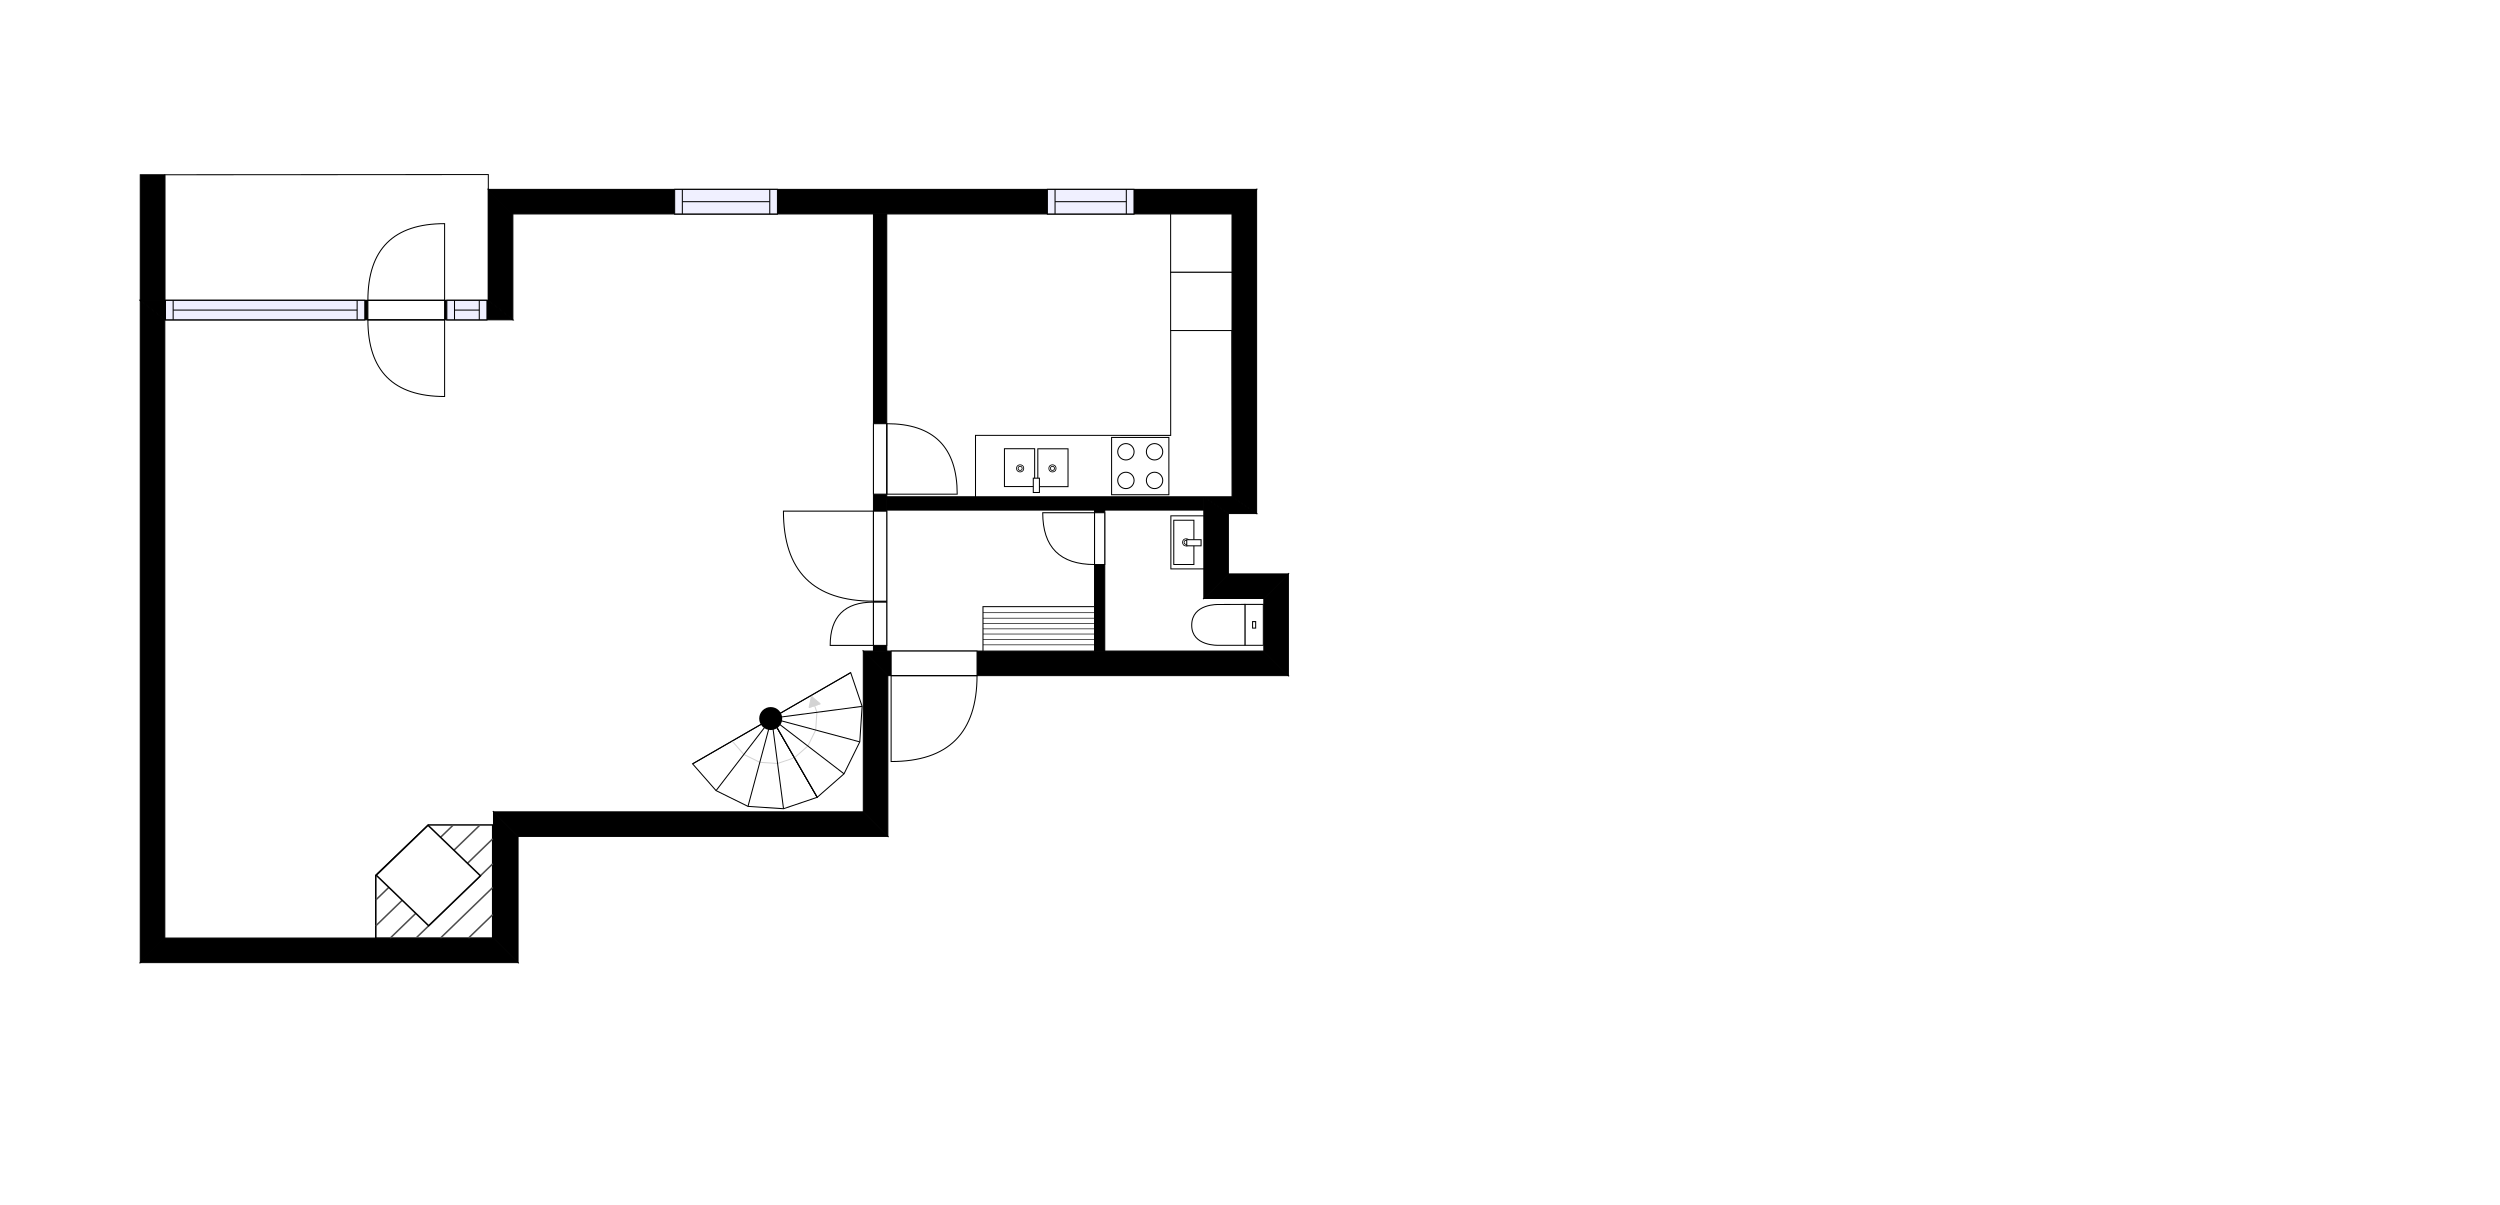 <?xml version="1.0" encoding="utf-8"?>
<svg height="1177.69" id="temp" version="1.1" viewBox="0 0 2443.86 1177.69" width="2443.86" xmlns="http://www.w3.org/2000/svg" xmlns:xlink="http://www.w3.org/1999/xlink"><defs/><g class="Model v1-1" id="Model"><g class="Floor"><g class="Floorplan Basement-1" id="Basement-1"><g class="Space LivingRoom" fill="#ffffff" id="3b87f483-d288-49ac-a40c-43d6a19f1397" stroke="#ffffff" style="fill-opacity: 1; stroke-opacity: 1; stroke-width: 1;"><polygon points="853.84,636.44 843.91,636.44 843.91,793.63 482.42,793.63 482.42,917.00 161.11,917.00 161.11,312.62 501.35,312.62 501.35,209.15 853.84,209.15 "/><g class="Dimension" transform="matrix(1,0,0,1,161.11,209.151)"><g class="Visual" style="display: none;" transform="matrix(1,0,0,1,0,0)"><g class="DimensionMark" fill="#000000" id="mark1" stroke="none" style="fill-opacity: 1; pointer-events: visible;" transform="matrix(1,0,0,1,321.306,0)"><polygon points="-5,5,0,0,5,5"/></g><g class="DimensionMark" fill="#000000" id="mark2" stroke="none" style="fill-opacity: 1; pointer-events: visible;" transform="matrix(1,0,0,1,692.728,353.924)"><polygon points="-5,-5,0,0,-5,5"/></g><g class="DimensionMark" fill="#000000" id="mark3" stroke="none" style="fill-opacity: 1; pointer-events: visible;" transform="matrix(1,0,0,1,321.306,707.847)"><polygon points="-5,-5,0,0,5,-5"/></g><g class="DimensionMark" fill="#000000" id="mark4" stroke="none" style="fill-opacity: 1; pointer-events: visible;" transform="matrix(1,0,0,1,0,353.924)"><polygon points="5,5,0,0,5,-5"/></g></g><g class="SpaceDimensionsLabel" transform="matrix(1,0,0,1,323.786,341.868)"><g class="TextLabel NameLabel" id="NameLabel" style="display: block;"/><g class="TextLabel DimensionMeasureLabel" id="DimensionMeasureLabel" style="display: none;" transform="matrix(1,0,0,1,-114.602,79.984)"/></g></g></g><g class="Space Kitchen" fill="#ffffff" id="3917c437-e9aa-4097-a9a3-2e8773e45bf3" stroke="#ffffff" style="fill-opacity: 1; stroke-opacity: 1; stroke-width: 1;"><polygon points="1204.39,485.62 866.84,485.62 866.84,209.15 1204.39,209.15 "/><g class="Dimension" transform="matrix(1,0,0,1,866.838,209.151)"><g class="Visual" style="display: none;" transform="matrix(1,0,0,1,0,0)"><g class="DimensionMark" fill="#000000" id="mark1" stroke="none" style="fill-opacity: 1; pointer-events: visible;" transform="matrix(1,0,0,1,168.775,0)"><polygon points="-5,5,0,0,5,5"/></g><g class="DimensionMark" fill="#000000" id="mark2" stroke="none" style="fill-opacity: 1; pointer-events: visible;" transform="matrix(1,0,0,1,337.55,138.236)"><polygon points="-5,-5,0,0,-5,5"/></g><g class="DimensionMark" fill="#000000" id="mark3" stroke="none" style="fill-opacity: 1; pointer-events: visible;" transform="matrix(1,0,0,1,168.775,276.472)"><polygon points="-5,-5,0,0,5,-5"/></g><g class="DimensionMark" fill="#000000" id="mark4" stroke="none" style="fill-opacity: 1; pointer-events: visible;" transform="matrix(1,0,0,1,0,138.236)"><polygon points="5,5,0,0,5,-5"/></g></g><g class="SpaceDimensionsLabel" transform="matrix(1,0,0,1,127.159,118.861)"><g class="TextLabel NameLabel" id="NameLabel" style="display: block;"/><g class="TextLabel DimensionMeasureLabel" id="DimensionMeasureLabel" style="display: none;" transform="matrix(1,0,0,1,-128.281,79.984)"/></g></g></g><g class="Space Outdoor" fill="#ffffff" id="fe72d272-fef5-4f74-9d2e-083b67001a49" stroke="#000000" style="fill-opacity: 1; stroke-opacity: 1; stroke-width: 1;"><polygon points="477.35,293.62 477.35,170.64 161.09,170.84 161.09,293.62 477.35,293.62 "/><g class="Dimension" transform="matrix(1,0,0,1,161.095,170.738)"><g class="Visual" style="display: none;" transform="matrix(1,0,0,1,0,0)"><g class="DimensionMark" fill="#000000" id="mark1" stroke="none" style="fill-opacity: 1; pointer-events: visible;" transform="matrix(1,0,0,1,158.127,0)"><polygon points="-5,5,0,0,5,5"/></g><g class="DimensionMark" fill="#000000" id="mark2" stroke="none" style="fill-opacity: 1; pointer-events: visible;" transform="matrix(1,0,0,1,316.253,61.391)"><polygon points="-5,-5,0,0,-5,5"/></g><g class="DimensionMark" fill="#000000" id="mark3" stroke="none" style="fill-opacity: 1; pointer-events: visible;" transform="matrix(1,0,0,1,158.127,122.88)"><polygon points="-5,-5,0,0,5,-5"/></g><g class="DimensionMark" fill="#000000" id="mark4" stroke="none" style="fill-opacity: 1; pointer-events: visible;" transform="matrix(1,0,0,1,0,61.391)"><polygon points="5,5,0,0,5,-5"/></g></g><g class="SpaceDimensionsLabel" transform="matrix(1,0,0,1,60.478,64.861)"><g class="TextLabel NameLabel" id="NameLabel" style="display: block;"/><g class="TextLabel DimensionMeasureLabel" id="DimensionMeasureLabel" style="display: none;" transform="matrix(1,0,0,1,-56.883,79.984)"/></g></g></g><g class="Space Entry Lobby" fill="#ffffff" id="c3584301-ec77-478d-a43c-befa3bb0ca71" stroke="#ffffff" style="fill-opacity: 1; stroke-opacity: 1; stroke-width: 1;"><polygon points="1069.95,636.44 866.84,636.44 866.84,498.62 1069.95,498.62 "/><g class="Dimension" transform="matrix(1,0,0,1,866.838,498.623)"><g class="Visual" style="display: none;" transform="matrix(1,0,0,1,0,0)"><g class="DimensionMark" fill="#000000" id="mark1" stroke="none" style="fill-opacity: 1; pointer-events: visible;" transform="matrix(1,0,0,1,101.557,0)"><polygon points="-5,5,0,0,5,5"/></g><g class="DimensionMark" fill="#000000" id="mark2" stroke="none" style="fill-opacity: 1; pointer-events: visible;" transform="matrix(1,0,0,1,203.114,68.909)"><polygon points="-5,-5,0,0,-5,5"/></g><g class="DimensionMark" fill="#000000" id="mark3" stroke="none" style="fill-opacity: 1; pointer-events: visible;" transform="matrix(1,0,0,1,101.557,137.818)"><polygon points="-5,-5,0,0,5,-5"/></g><g class="DimensionMark" fill="#000000" id="mark4" stroke="none" style="fill-opacity: 1; pointer-events: visible;" transform="matrix(1,0,0,1,0,68.909)"><polygon points="5,5,0,0,5,-5"/></g></g><g class="SpaceDimensionsLabel" transform="matrix(1,0,0,1,80.775,68.4)"><g class="TextLabel NameLabel" id="NameLabel" style="display: block;"/><g class="TextLabel DimensionMeasureLabel" id="DimensionMeasureLabel" style="display: none;" transform="matrix(1,0,0,1,-118.914,79.984)"/></g></g></g><g class="Space Bath" fill="#ffffff" id="dde5b47d-f3f4-4330-ba77-4461ad81d0d4" stroke="#ffffff" style="fill-opacity: 1; stroke-opacity: 1; stroke-width: 1;"><polygon points="1176.79,585.02 1235.45,585.02 1235.45,636.44 1079.95,636.44 1079.95,498.62 1176.79,498.62 "/><g class="Dimension" transform="matrix(1,0,0,1,1079.952,498.623)"><g class="Visual" style="display: none;" transform="matrix(1,0,0,1,0,0)"><g class="DimensionMark" fill="#000000" id="mark1" stroke="none" style="fill-opacity: 1; pointer-events: visible;" transform="matrix(1,0,0,1,77.749,0)"><polygon points="-5,5,0,0,5,5"/></g><g class="DimensionMark" fill="#000000" id="mark2" stroke="none" style="fill-opacity: 1; pointer-events: visible;" transform="matrix(1,0,0,1,155.497,86.395)"><polygon points="-5,-5,0,0,-5,5"/></g><g class="DimensionMark" fill="#000000" id="mark3" stroke="none" style="fill-opacity: 1; pointer-events: visible;" transform="matrix(1,0,0,1,77.749,137.818)"><polygon points="-5,-5,0,0,5,-5"/></g><g class="DimensionMark" fill="#000000" id="mark4" stroke="none" style="fill-opacity: 1; pointer-events: visible;" transform="matrix(1,0,0,1,0,86.395)"><polygon points="5,5,0,0,5,-5"/></g></g><g class="SpaceDimensionsLabel" transform="matrix(1,0,0,1,14.702,98.554)"><g class="TextLabel NameLabel" id="NameLabel" style="display: block;"/><g class="TextLabel DimensionMeasureLabel" id="DimensionMeasureLabel" style="display: none;" transform="matrix(1,0,0,1,-112.148,79.984)"/></g></g></g><g class="Wall External" fill="#000000" id="Wall" stroke="#000000" style="fill-opacity: 1; stroke-opacity: 1; stroke-width: 1;"><polygon points="161.11,312.62 161.11,917.00 137.11,941.00 137.11,293.62 "/></g><g class="Wall External" fill="#000000" id="Wall" stroke="#000000" style="fill-opacity: 1; stroke-opacity: 1; stroke-width: 1;"><polygon points="161.11,917.00 482.42,917.00 506.42,941.00 137.11,941.00 "/></g><g class="Wall External" fill="#000000" id="Wall" stroke="#000000" style="fill-opacity: 1; stroke-opacity: 1; stroke-width: 1;"><polygon points="482.42,917.00 482.42,793.63 506.42,817.63 506.42,941.00 "/></g><g class="Wall External" fill="#000000" id="Wall" stroke="#000000" style="fill-opacity: 1; stroke-opacity: 1; stroke-width: 1;"><polygon points="482.42,793.63 843.91,793.63 867.91,817.63 506.42,817.63 "/></g><g class="Wall External" fill="#000000" id="Wall" stroke="#000000" style="fill-opacity: 1; stroke-opacity: 1; stroke-width: 1;"><polygon points="843.91,793.63 843.91,636.44 867.91,660.44 867.91,817.63 "/></g><g class="Wall External" fill="#000000" id="Wall" stroke="#000000" style="fill-opacity: 1; stroke-opacity: 1; stroke-width: 1;"><polygon points="843.91,636.44 1235.45,636.44 1259.45,660.44 867.91,660.44 "/><g class="Door Swing Beside" fill="#ffffff" id="Door" stroke="#000000" style="fill-opacity: 1; stroke-width: 1; stroke-opacity: 1;"><polygon points="871.12,636.44 955.10,636.44 955.10,660.44 871.12,660.44 "/><g class="Panel Left Positive" fill="none" id="Panel" style=""><g class="PanelArea" fill="none" id="PanelArea" stroke="none" style=""><polygon points="871.12,636.44 955.10,636.44 955.10,660.44 871.12,660.44 "/></g><path d="M955.10,660.44 q0.00,83.99 -83.99,83.99 l0.00,-83.99Z"/></g></g></g><g class="Wall External" fill="#000000" id="Wall" stroke="#000000" style="fill-opacity: 1; stroke-opacity: 1; stroke-width: 1;"><polygon points="1235.45,636.44 1235.45,585.02 1259.45,561.02 1259.45,660.44 "/></g><g class="Wall External" fill="#000000" id="Wall" stroke="#000000" style="fill-opacity: 1; stroke-opacity: 1; stroke-width: 1;"><polygon points="1235.45,585.02 1176.79,585.02 1200.79,561.02 1259.45,561.02 "/></g><g class="Wall External" fill="#000000" id="Wall" stroke="#000000" style="fill-opacity: 1; stroke-opacity: 1; stroke-width: 1;"><polygon points="1176.79,585.02 1176.79,485.62 1200.79,502.05 1200.79,561.02 "/></g><g class="Wall External" fill="#000000" id="Wall" stroke="#000000" style="fill-opacity: 1; stroke-opacity: 1; stroke-width: 1;"><polygon points="1176.79,485.62 1204.39,485.62 1228.39,502.05 1200.79,502.05 "/></g><g class="Wall External" fill="#000000" id="Wall" stroke="#000000" style="fill-opacity: 1; stroke-opacity: 1; stroke-width: 1;"><polygon points="1228.39,502.05 1228.39,185.15 1204.39,209.15 1204.39,485.62 "/></g><g class="Wall External" fill="#000000" id="Wall" stroke="#000000" style="fill-opacity: 1; stroke-opacity: 1; stroke-width: 1;"><polygon points="1204.39,209.15 501.35,209.15 477.35,185.15 1228.39,185.15 "/><g class="Window Regular" fill="#f0f0ff" id="Window" stroke="#000000" style="fill-opacity: 1; stroke-width: 1; stroke-opacity: 1;"><polygon points="759.98,209.15 659.51,209.15 659.51,185.15 759.98,185.15 "/><g class="Glass" id="Glass"><polygon points="759.98,209.15 659.51,209.15 659.51,185.15 759.98,185.15 "/></g><g class="Panel" id="Panel"><line x1="752.482" x2="667.014" y1="197.151" y2="197.151"/><line x1="752.482" x2="752.482" y1="209.151" y2="185.151"/><line x1="667.014" x2="667.014" y1="209.151" y2="185.151"/></g></g><g class="Window Regular" fill="#f0f0ff" id="Window" stroke="#000000" style="fill-opacity: 1; stroke-width: 1; stroke-opacity: 1;"><polygon points="1108.52,209.15 1023.86,209.15 1023.86,185.15 1108.52,185.15 "/><g class="Glass" id="Glass"><polygon points="1108.52,209.15 1023.86,209.15 1023.86,185.15 1108.52,185.15 "/></g><g class="Panel" id="Panel"><line x1="1101.016" x2="1031.359" y1="197.151" y2="197.151"/><line x1="1101.016" x2="1101.016" y1="209.151" y2="185.151"/><line x1="1031.359" x2="1031.359" y1="209.151" y2="185.151"/></g></g></g><g class="Wall External" fill="#000000" id="Wall" stroke="#000000" style="fill-opacity: 1; stroke-opacity: 1; stroke-width: 1;"><polygon points="501.35,209.15 501.35,312.62 477.35,293.62 477.35,185.15 "/></g><g class="Wall External" fill="#000000" id="Wall" stroke="#000000" style="fill-opacity: 1; stroke-opacity: 1; stroke-width: 1;"><polygon points="501.35,312.62 161.11,312.62 137.11,293.62 477.35,293.62 "/><g class="Window Regular" fill="#f0f0ff" id="Window" stroke="#000000" style="fill-opacity: 1; stroke-width: 1; stroke-opacity: 1;"><polygon points="356.61,312.62 161.77,312.62 161.77,293.62 356.61,293.62 "/><g class="Glass" id="Glass"><polygon points="356.61,312.62 161.77,312.62 161.77,293.62 356.61,293.62 "/></g><g class="Panel" id="Panel"><line x1="349.112" x2="169.265" y1="303.118" y2="303.118"/><line x1="349.112" x2="349.112" y1="312.618" y2="293.618"/><line x1="169.265" x2="169.265" y1="312.618" y2="293.618"/></g></g><g class="Window Regular" fill="#f0f0ff" id="Window" stroke="#000000" style="fill-opacity: 1; stroke-width: 1; stroke-opacity: 1;"><polygon points="476.00,312.62 436.80,312.62 436.80,293.62 476.00,293.62 "/><g class="Glass" id="Glass"><polygon points="476.00,312.62 436.80,312.62 436.80,293.62 476.00,293.62 "/></g><g class="Panel" id="Panel"><line x1="468.503" x2="444.296" y1="303.118" y2="303.118"/><line x1="468.503" x2="468.503" y1="312.618" y2="293.618"/><line x1="444.296" x2="444.296" y1="312.618" y2="293.618"/></g></g><g class="Door Swing Opposite" fill="#ffffff" id="Door" stroke="#000000" style="fill-opacity: 1; stroke-width: 1; stroke-opacity: 1;"><polygon points="434.62,312.62 359.63,312.62 359.63,293.62 434.62,293.62 "/><g class="Panel Right Negative" fill="none" id="Panel" style=""><g class="PanelArea" fill="none" id="PanelArea" stroke="none" style=""><polygon points="434.62,312.62 359.63,312.62 359.63,293.62 434.62,293.62 "/></g><path d="M359.63,312.62 q0.00,74.99 74.99,74.99 l0.00,-74.99Z"/></g><g class="Panel Left Positive" fill="none" id="Panel" style=""><g class="PanelArea" fill="none" id="PanelArea" stroke="none" style=""><polygon points="434.62,312.62 359.63,312.62 359.63,293.62 434.62,293.62 "/></g><path d="M359.63,293.62 q0.00,-74.99 74.99,-74.99 l0.00,74.99Z"/></g></g></g><g class="Wall" fill="#000000" id="Wall" stroke="#000000" style="fill-opacity: 1; stroke-opacity: 1; stroke-width: 1;"><polygon points="137.11,293.62 137.11,170.84 161.09,170.84 161.09,293.62 "/></g><g class="Wall" fill="#000000" id="Wall" stroke="#000000" style="fill-opacity: 1; stroke-opacity: 1; stroke-width: 1;"><polygon points="866.84,209.15 866.84,636.44 853.84,636.44 853.84,209.15 "/><g class="Door Swing Beside" fill="#ffffff" id="Door" stroke="#000000" style="fill-opacity: 1; stroke-width: 1; stroke-opacity: 1;"><polygon points="866.84,499.67 866.84,587.67 853.84,587.67 853.84,499.67 "/><g class="Panel Left Positive" fill="none" id="Panel" style=""><g class="PanelArea" fill="none" id="PanelArea" stroke="none" style=""><polygon points="866.84,499.67 866.84,587.67 853.84,587.67 853.84,499.67 "/></g><path d="M853.84,587.67 q-88.00,0.00 -88.00,-88.00 l88.00,0.00Z"/></g></g><g class="Door Swing Beside" fill="#ffffff" id="Door" stroke="#000000" style="fill-opacity: 1; stroke-width: 1; stroke-opacity: 1;"><polygon points="866.84,588.60 866.84,630.90 853.84,630.90 853.84,588.60 "/><g class="Panel Right Positive" fill="none" id="Panel" style=""><g class="PanelArea" fill="none" id="PanelArea" stroke="none" style=""><polygon points="866.84,588.60 866.84,630.90 853.84,630.90 853.84,588.60 "/></g><path d="M853.84,588.60 q-42.30,0.00 -42.30,42.30 l42.30,0.00Z"/></g></g><g class="Door Swing Beside" fill="#ffffff" id="Door" stroke="#000000" style="fill-opacity: 1; stroke-width: 1; stroke-opacity: 1;"><polygon points="866.84,414.18 866.84,483.05 853.84,483.05 853.84,414.18 "/><g class="Panel Left Negative" fill="none" id="Panel" style=""><g class="PanelArea" fill="none" id="PanelArea" stroke="none" style=""><polygon points="866.84,414.18 866.84,483.05 853.84,483.05 853.84,414.18 "/></g><path d="M866.84,414.18 q68.87,0.00 68.87,68.87 l-68.87,0.00Z"/></g></g></g><g class="Wall" fill="#000000" id="Wall" stroke="#000000" style="fill-opacity: 1; stroke-opacity: 1; stroke-width: 1;"><polygon points="1176.79,485.62 866.84,485.62 866.84,498.62 1176.79,498.62 "/></g><g class="Wall" fill="#000000" id="Wall" stroke="#000000" style="fill-opacity: 1; stroke-opacity: 1; stroke-width: 1;"><polygon points="1079.95,498.62 1079.95,636.44 1069.95,636.44 1069.95,498.62 "/><g class="Door Swing Beside" fill="#ffffff" id="Door" stroke="#000000" style="fill-opacity: 1; stroke-width: 1; stroke-opacity: 1;"><polygon points="1079.95,501.21 1079.95,551.85 1069.95,551.85 1069.95,501.21 "/><g class="Panel Left Positive" fill="none" id="Panel" style=""><g class="PanelArea" fill="none" id="PanelArea" stroke="none" style=""><polygon points="1079.95,501.21 1079.95,551.85 1069.95,551.85 1069.95,501.21 "/></g><path d="M1069.95,551.85 q-50.64,0.00 -50.64,-50.64 l50.64,0.00Z"/></g></g></g><g class="FixedFurniture FireplaceCorner" fill="#ffffff" stroke="#000000" style="fill-opacity: 1; stroke-opacity: 1;" transform="matrix(0,1.475,-1.524,0,482.416,805.659)">
<g class="BoundaryPolygon" fill="none" stroke="none">
<polygon points="0,0 75,0 75,75, 0,75"/>
</g>
<g class="OverlayPolygon">
<polygon points="33.933 75.5 75.5 75.5 75.5 0.5 0.5 0.5 0.5 41.735 33.933 75.5"/>
</g>
<g class="Lines" fill="none" stroke="#4c4c4c">
<line x1="41.978" x2="75.5" y1="0.5" y2="34.026"/>
<line x1="9.726" x2="75.5" y1="0.5" y2="66.237"/>
<line x1="0.5" x2="67.386" y1="8.611" y2="75.5"/>
<line x1="26.284" x2="75.183" y1="0.5" y2="49.404"/>
<line x1="0.5" x2="50.143" y1="25.759" y2="75.4"/>
<line x1="59.944" x2="75.5" y1="0.5" y2="16.058"/>
</g>
<g class="FireBox">
<polygon points="0.739 41.989 34.215 8.38 67.304 41.602 33.829 75.21 0.739 41.989"/>
</g>
<g class="Direction" fill-opacity="0.9" style="display: none;">
<polygon fill="#444444" points="35.459 70.197 35.459 59.581 32.45 59.581 32.45 70.197 28.647 70.197 33.95 75.5 39.253 70.197 35.459 70.197"/>
</g>
<g class="Name" fill-opacity="0.9" style="display: none;">

</g>
<desc>Width:75 Height:120 Depth:75 Elevation:0</desc>
</g><g class="FixedFurniture CoatRack" fill="#ffffff" stroke="#000000" style="fill-opacity: 1; stroke-opacity: 1;" transform="matrix(-1,0,0,-1,1069.952,636.441)">
<g class="BoundaryPolygon">
<polygon points="0.00,0.00 109.04,0.00 109.04,43.42 0.00,43.42 "/>
</g>
<g class="Bar" stroke-width="0.65">
<line x1="0" x2="109.045" y1="6.079" y2="6.079"/>
<line x1="0" x2="109.045" y1="11.435" y2="11.435"/>
<line x1="0" x2="109.045" y1="16.646" y2="16.646"/>
<line x1="0" x2="109.045" y1="21.712" y2="21.712"/>
<line x1="0" x2="109.045" y1="26.923" y2="26.923"/>
<line x1="0" x2="109.045" y1="32.134" y2="32.134"/>
<line x1="0" x2="109.045" y1="37.49" y2="37.49"/>
</g>
<g class="Direction" fill-opacity="0.9" style="display: none;">
<polygon fill="#444444" points="56.35,35.75 56.35,25.13 53.34,25.13 53.34,35.75 49.54,35.75 54.84,41.05 60.14,35.75 56.35,35.75 "/>
</g>
<g class="Name" fill-opacity="0.9" style="display: none;">

</g>
<desc>Width:90 Height:30 Depth:30 Elevation:160</desc>
</g><g class="FixedFurniture Toilet" fill="#ffffff" stroke="#000000" style="fill-opacity: 1; stroke-opacity: 1;" transform="matrix(0,1,-1,0,1235.449,590.326)">
<g class="BoundaryPolygon" fill="none" stroke="none">
<polygon points="0,0 41,0 41,71 0,71"/>
</g>
<g class="InnerPolygon">
<rect height="17.98" width="39.989" x="0.502" y="0.5"/>
<path d="M40.491,44.237S41.619,70.5,20.907,70.5C-.523,70.5.6,44.237.6,44.237L.5,18.48H40.491Z"/>
<rect height="3.03" width="6.357" x="17.318" y="7.975"/>
</g>
<desc>Width:41 Height:85 Depth:71 Elevation:0</desc>
</g><g class="FixedFurnitureSet" fill="#ffffff" id="FixedFurnitureSet" stroke="#000000" style="fill-opacity: 0.4; stroke-opacity: 0.4;" transform="matrix(0,1,-1,0,1176.786,504.243)"><g class="FixedFurniture BaseCabinet" fill="#ffffff" stroke="#000000" style="fill-opacity: 1; stroke-opacity: 1;" transform="matrix(1,0,0,1,0,0)">
<g class="BoundaryPolygon">
<polygon points="0.00,0.00 51.88,0.00 51.88,32.21 0.00,32.21 "/>
</g>
<g class="Direction" fill-opacity="0.9" style="display: none;">
<polygon fill="#444444" points="27.68,29.63 27.68,19.02 24.67,19.02 24.67,29.63 20.87,29.63 26.17,34.44 31.47,29.63 27.68,29.63 "/>
</g>
<g class="Name" fill-opacity="0.9" style="display: none;">

</g>
<desc>Width:60 Height:5 Depth:60 Elevation:105</desc>
</g><g class="FixedFurniture Sink" fill="#ffffff" stroke="#000000" style="fill-opacity: 1; stroke-opacity: 1;" transform="matrix(1,0,0,1,0,0)">
<g class="BoundaryPolygon" fill="none" stroke="none">
<polygon points="0.00,0.00 51.88,0.00 51.88,32.21 0.00,32.21 "/>
</g>
<g class="InnerPolygon">
<polygon points="4.32,9.70 47.56,9.70 47.56,29.37 4.32,29.37 "/>
</g>
<g class="OuterDrain" stroke-width="0.8">
<circle cx="25.941" cy="17.288" r="3.5"/>
</g>
<g class="InnerDrain" stroke-width="0.8">
<circle cx="25.941" cy="17.288" r="2"/>
</g>
<g class="Faucet">
<polygon points="23.35,2.68 29.35,2.68 29.35,16.68 23.35,16.68 "/>
</g>
<g class="Direction" fill-opacity="0.9" style="display: none;">
<polygon fill="#444444" points="27.68,29.63 27.68,19.02 24.67,19.02 24.67,29.63 20.87,29.63 26.17,34.44 31.47,29.63 27.68,29.63 "/>
</g>
<g class="Name" fill-opacity="0.9" style="display: none;">

</g>
<desc>Width:60 Height:90 Depth:60 Elevation:0</desc>
</g></g><g class="FixedFurnitureSet" fill="#ffffff" id="FixedFurnitureSet" stroke="#000000" style="fill-opacity: 0.4; stroke-opacity: 0.4;" transform="matrix(0,1,-1,0,1204.341,209.151)"><g class="FixedFurniture Closet" fill="#ffffff" stroke="#000000" style="fill-opacity: 1; stroke-opacity: 1;" transform="matrix(1,0,0,1,0,0)">
<g class="BoundaryPolygon">
<polygon points="0.00,0.00 57.04,0.00 57.04,60.00 0.00,60.00 "/>
</g>
<g class="Direction" fill-opacity="0.9" style="display: none;">
<polygon fill="#444444" points="29.95,54.70 29.95,44.08 26.94,44.08 26.94,54.70 23.14,54.70 28.44,60.00 33.75,54.70 29.95,54.70 "/>
</g>
<g class="Name" fill-opacity="0.9" style="display: none;">

</g>
<desc>Width:60 Height:200 Depth:60 Elevation:0</desc>
</g><g class="FixedFurniture Closet" fill="#ffffff" stroke="#000000" style="fill-opacity: 1; stroke-opacity: 1;" transform="matrix(1,0,0,1,57.035,0)">
<g class="BoundaryPolygon">
<polygon points="0.00,0.00 57.04,0.00 57.04,60.00 0.00,60.00 "/>
</g>
<g class="Direction" fill-opacity="0.9" style="display: none;">
<polygon fill="#444444" points="29.95,54.70 29.95,44.08 26.94,44.08 26.94,54.70 23.14,54.70 28.44,60.00 33.75,54.70 29.95,54.70 "/>
</g>
<g class="Name" fill-opacity="0.9" style="display: none;">

</g>
<desc>Width:60 Height:200 Depth:60 Elevation:0</desc>
</g></g><g class="FixedFurniture BaseCabinet" fill="#ffffff" stroke="#000000" style="fill-opacity: 1; stroke-opacity: 1;" transform="matrix(1,0,0,1,1144.388,425.623)"><desc>Width:60 Height:90 Depth:60 Elevation:0</desc><g class="BoundaryPolygon"><polygon points="0.00,0.00 0.00,-102.48 59.73,-102.48 60.00,60.00 -190.79,60.00 -190.79,-0.04 "/></g></g><g class="FixedFurniture DoubleSink" fill="#ffffff" stroke="#000000" style="fill-opacity: 1; stroke-opacity: 1;" transform="matrix(-1,0,0,-1,1049.215,485.623)">
<g class="BoundaryPolygon" fill="none" stroke="none">
<polygon points="0.00,0.00 72.50,0.00 72.50,51.25 0.00,51.25 "/>
</g>
<g class="InnerPolygonLeft">
<polygon points="5.18,9.90 34.70,9.90 34.70,46.90 5.18,46.90 "/>
</g>
<g class="InnerPolygonRight">
<polygon points="37.80,10.00 67.32,10.00 67.32,46.98 37.80,46.98 "/>
</g>
<g class="OuterDrain" stroke-width="0.8">
<circle cx="20.403" cy="27.762" r="3.5"/>
<circle cx="51.992" cy="27.762" r="3.5"/>
</g>
<g class="InnerDrain" stroke-width="0.8">
<circle cx="20.403" cy="27.762" r="2"/>
<circle cx="51.992" cy="27.762" r="2"/>
</g>
<g class="Faucet">
<polygon points="33.14,4.19 39.14,4.19 39.14,18.19 33.14,18.19 "/>
</g>
<g class="Direction" fill-opacity="0.9" style="display: none;">
<polygon fill="#444444" points="37.81,46.72 37.81,36.11 34.80,36.11 34.80,46.72 31.00,46.72 36.30,52.03 41.61,46.72 37.81,46.72 "/>
</g>
<g class="Name" fill-opacity="0.9" style="display: none;">

</g>
<desc>Width:70 Height:90 Depth:60 Elevation:0</desc>
</g><g class="FixedFurniture ElectricalAppliance IntegratedStove" fill="#ffffff" stroke="#000000" style="fill-opacity: 1; stroke-opacity: 1;" transform="matrix(-1,0,0,-1,1144.627,485.623)">
<g class="BoundaryPolygon" fill="none" stroke="none">
<polygon points="0 0 60 0 60 60 0 60"/>
</g>
<g class="InnerPolygon">
<polygon points="2,2 58,2 58,58 2,58"/>
</g>
<g class="OuterCircle">
<circle cx="16" cy="16" r="8"/>
<circle cx="44" cy="16" r="8"/>
<circle cx="16" cy="44" r="8"/>
<circle cx="44" cy="44" r="8"/>
</g>
<g class="Direction" fill-opacity="0.9" style="display: none;">
<polygon fill="#444444" points="32.009 55.197 32.009 44.581 29 44.581 29 55.197 25.197 55.197 30.5 60 35.803 55.197 32.009 55.197"/>
</g>
<g class="Name" fill-opacity="0.9" style="display: none;">

</g>
<desc>Width:60 Height:90 Depth:30 Elevation:0</desc>
</g><g class="Stairs" fill="#ffffff" id="Stairs" stroke="#000000" style="fill-opacity: 1; stroke-opacity: 1;"><g class="RoundedWinding" id="RoundedWinding"><polygon points="754.31,702.11 677.04,746.69 699.98,772.86 731.19,788.27 765.93,790.56 798.89,779.38 754.31,702.11 "/><g class="WalkinLine "><path d="M715.67,724.40 L727.15,737.49 L742.75,745.19 L760.12,746.33 L776.60,740.74 " fill="none" stroke="#d3d3d3" style="pointer-events: none; marker-end: none;"/><defs><marker fill="#d3d3d3" id="Marker4" markerHeight="12" markerWidth="12" orient="auto" refX="11" refY="6" stroke="#d3d3d3" style="pointer-events: none;" viewBox="0 0 12 12"><polygon points="0.00,0.00 0.00,12.00 10.00,6.00 0.00,0.00 "/></marker></defs></g><g class="Steps" id="Steps"><line x1="754.311" x2="677.037" y1="702.106" y2="746.687"/><line x1="754.311" x2="699.979" y1="702.106" y2="772.865"/><line x1="754.311" x2="731.193" y1="702.106" y2="788.27"/><line x1="754.311" x2="765.927" y1="702.106" y2="790.558"/><line x1="754.311" x2="798.892" y1="702.106" y2="779.379"/></g></g><g class="RoundedWinding" id="RoundedWinding"><polygon points="754.31,702.11 798.89,779.38 825.07,756.44 840.47,725.22 842.76,690.49 831.58,657.52 754.31,702.11 "/><g class="WalkinLine "><path d="M776.60,740.74 L789.69,729.27 L797.39,713.66 L798.54,696.30 L792.95,679.82 " fill="none" stroke="#d3d3d3" style='pointer-events: none; marker-end: url("#Marker5");'/><defs><marker fill="#d3d3d3" id="Marker5" markerHeight="12" markerWidth="12" orient="auto" refX="11" refY="6" stroke="#d3d3d3" style="pointer-events: none;" viewBox="0 0 12 12"><polygon points="0.00,0.00 0.00,12.00 10.00,6.00 0.00,0.00 "/></marker></defs></g><g class="Steps" id="Steps"><line x1="754.311" x2="798.892" y1="702.106" y2="779.379"/><line x1="754.311" x2="825.069" y1="702.106" y2="756.437"/><line x1="754.311" x2="840.475" y1="702.106" y2="725.223"/><line x1="754.311" x2="842.763" y1="702.106" y2="690.49"/><line x1="754.311" x2="831.584" y1="702.106" y2="657.525"/></g></g></g><g class="Column Circle" fill="#000000" id="Column" stroke="none" style="fill-opacity: 1;"><circle cx="753.401" cy="702.417" r="11.242"/></g></g></g><g class="Floor" style="display: none;"><g class="Floorplan Floor-1" id="Floor-1"><g class="Space Bedroom" fill="#ffffff" id="416b8545-d393-431a-a2b7-c3852d0e4332" stroke="#ffffff" style="fill-opacity: 1; stroke-opacity: 1; stroke-width: 1;"><polygon points="1847.69,1154.69 1565.60,1154.69 1565.60,808.96 1847.69,808.96 "/><g class="Dimension" transform="matrix(1,0,0,1,1565.603,808.96)"><g class="Visual" style="display: none;" transform="matrix(1,0,0,1,0,0)"><g class="DimensionMark" fill="#000000" id="mark1" stroke="none" style="fill-opacity: 1; pointer-events: visible;" transform="matrix(1,0,0,1,141.042,0)"><polygon points="-5,5,0,0,5,5"/></g><g class="DimensionMark" fill="#000000" id="mark2" stroke="none" style="fill-opacity: 1; pointer-events: visible;" transform="matrix(1,0,0,1,282.084,172.865)"><polygon points="-5,-5,0,0,-5,5"/></g><g class="DimensionMark" fill="#000000" id="mark3" stroke="none" style="fill-opacity: 1; pointer-events: visible;" transform="matrix(1,0,0,1,141.042,345.731)"><polygon points="-5,-5,0,0,5,-5"/></g><g class="DimensionMark" fill="#000000" id="mark4" stroke="none" style="fill-opacity: 1; pointer-events: visible;" transform="matrix(1,0,0,1,0,172.865)"><polygon points="5,5,0,0,5,-5"/></g></g><g class="SpaceDimensionsLabel" transform="matrix(1,0,0,1,122.35,179.046)"><g class="TextLabel NameLabel" id="NameLabel" style="display: block;"/><g class="TextLabel DimensionMeasureLabel" id="DimensionMeasureLabel" style="display: none;" transform="matrix(1,0,0,1,-113.688,79.734)"/></g></g></g><g class="Space Undefined" fill="#ffffff" id="98041eaf-b8a8-40a0-bd08-c48d27edd94f" stroke="#ffffff" style="fill-opacity: 1; stroke-opacity: 1; stroke-width: 1;"><polygon points="2200.74,959.21 2200.74,1154.69 2020.52,1154.69 2020.52,959.21 "/><g class="Dimension" transform="matrix(1,0,0,1,2020.524,959.206)"><g class="Visual" style="display: none;" transform="matrix(1,0,0,1,0,0)"><g class="DimensionMark" fill="#000000" id="mark1" stroke="none" style="fill-opacity: 1; pointer-events: visible;" transform="matrix(1,0,0,1,90.107,0)"><polygon points="-5,5,0,0,5,5"/></g><g class="DimensionMark" fill="#000000" id="mark2" stroke="none" style="fill-opacity: 1; pointer-events: visible;" transform="matrix(1,0,0,1,180.214,97.743)"><polygon points="-5,-5,0,0,-5,5"/></g><g class="DimensionMark" fill="#000000" id="mark3" stroke="none" style="fill-opacity: 1; pointer-events: visible;" transform="matrix(1,0,0,1,90.107,195.485)"><polygon points="-5,-5,0,0,5,-5"/></g><g class="DimensionMark" fill="#000000" id="mark4" stroke="none" style="fill-opacity: 1; pointer-events: visible;" transform="matrix(1,0,0,1,0,97.743)"><polygon points="5,5,0,0,5,-5"/></g></g><g class="SpaceDimensionsLabel" transform="matrix(1,0,0,1,90.107,90.107)"><g class="TextLabel NameLabel" id="NameLabel" style="display: block;"/><g class="TextLabel DimensionMeasureLabel" id="DimensionMeasureLabel" style="display: none;" transform="matrix(1,0,0,1,-40.523,79.781)"/></g></g></g><g class="Space Bath" fill="#ffffff" id="01b4cd52-6785-4c2b-98af-1bc995bad2f2" stroke="#ffffff" style="fill-opacity: 1; stroke-opacity: 1; stroke-width: 1;"><polygon points="2008.52,649.81 2008.52,790.01 2090.35,790.01 2090.35,947.21 2008.52,947.21 2008.52,1154.69 1859.69,1154.69 1859.69,649.81 "/><g class="Dimension" transform="matrix(1,0,0,1,1859.688,649.81)"><g class="Visual" style="display: none;" transform="matrix(1,0,0,1,0,0)"><g class="DimensionMark" fill="#000000" id="mark1" stroke="none" style="fill-opacity: 1; pointer-events: visible;" transform="matrix(1,0,0,1,115.333,0)"><polygon points="-5,5,0,0,5,5"/></g><g class="DimensionMark" fill="#000000" id="mark2" stroke="none" style="fill-opacity: 1; pointer-events: visible;" transform="matrix(1,0,0,1,230.667,252.44)"><polygon points="-5,-5,0,0,-5,5"/></g><g class="DimensionMark" fill="#000000" id="mark3" stroke="none" style="fill-opacity: 1; pointer-events: visible;" transform="matrix(1,0,0,1,115.333,504.88)"><polygon points="-5,-5,0,0,5,-5"/></g><g class="DimensionMark" fill="#000000" id="mark4" stroke="none" style="fill-opacity: 1; pointer-events: visible;" transform="matrix(1,0,0,1,0,252.44)"><polygon points="5,5,0,0,5,-5"/></g></g><g class="SpaceDimensionsLabel" transform="matrix(1,0,0,1,58.194,230.538)"><g class="TextLabel NameLabel" id="NameLabel" style="display: block;"/><g class="TextLabel DimensionMeasureLabel" id="DimensionMeasureLabel" style="display: none;" transform="matrix(1,0,0,1,-116.164,79.734)"/></g></g></g><g class="Space Closet WalkIn" fill="#ffffff" id="8b374139-8a3f-4cdb-8131-66bf4f038f5d" stroke="#ffffff" style="fill-opacity: 1; stroke-opacity: 1; stroke-width: 1;"><polygon points="1553.60,1154.69 1306.25,1154.69 1306.25,1042.90 1483.69,1042.90 1483.69,1030.90 1553.60,1030.90 "/><g class="Dimension" transform="matrix(1,0,0,1,1306.252,1042.899)"><g class="Visual" style="display: none;" transform="matrix(1,0,0,1,0,0)"><g class="DimensionMark" fill="#000000" id="mark1" stroke="none" style="fill-opacity: 1; pointer-events: visible;" transform="matrix(1,0,0,1,123.676,0)"><polygon points="-5,5,0,0,5,5"/></g><g class="DimensionMark" fill="#000000" id="mark2" stroke="none" style="fill-opacity: 1; pointer-events: visible;" transform="matrix(1,0,0,1,247.351,49.896)"><polygon points="-5,-5,0,0,-5,5"/></g><g class="DimensionMark" fill="#000000" id="mark3" stroke="none" style="fill-opacity: 1; pointer-events: visible;" transform="matrix(1,0,0,1,123.676,111.791)"><polygon points="-5,-5,0,0,5,-5"/></g><g class="DimensionMark" fill="#000000" id="mark4" stroke="none" style="fill-opacity: 1; pointer-events: visible;" transform="matrix(1,0,0,1,0,49.896)"><polygon points="5,5,0,0,5,-5"/></g></g><g class="SpaceDimensionsLabel" transform="matrix(1,0,0,1,104.892,70.768)"><g class="TextLabel NameLabel" id="NameLabel" style="display: block;"/><g class="TextLabel DimensionMeasureLabel" id="DimensionMeasureLabel" style="display: none;" transform="matrix(1,0,0,1,-116.312,79.734)"/></g></g></g><g class="Space Bedroom" fill="#ffffff" id="1a42f0d5-f0a4-4d81-848f-d126ae40a802" stroke="#ffffff" style="fill-opacity: 1; stroke-opacity: 1; stroke-width: 1;"><polygon points="1553.60,1030.90 1306.25,1030.90 1306.25,723.15 1553.60,723.15 "/><g class="Dimension" transform="matrix(1,0,0,1,1306.252,723.154)"><g class="Visual" style="display: none;" transform="matrix(1,0,0,1,0,0)"><g class="DimensionMark" fill="#000000" id="mark1" stroke="none" style="fill-opacity: 1; pointer-events: visible;" transform="matrix(1,0,0,1,123.676,0)"><polygon points="-5,5,0,0,5,5"/></g><g class="DimensionMark" fill="#000000" id="mark2" stroke="none" style="fill-opacity: 1; pointer-events: visible;" transform="matrix(1,0,0,1,247.351,153.873)"><polygon points="-5,-5,0,0,-5,5"/></g><g class="DimensionMark" fill="#000000" id="mark3" stroke="none" style="fill-opacity: 1; pointer-events: visible;" transform="matrix(1,0,0,1,123.676,307.745)"><polygon points="-5,-5,0,0,5,-5"/></g><g class="DimensionMark" fill="#000000" id="mark4" stroke="none" style="fill-opacity: 1; pointer-events: visible;" transform="matrix(1,0,0,1,0,153.873)"><polygon points="5,5,0,0,5,-5"/></g></g><g class="SpaceDimensionsLabel" transform="matrix(1,0,0,1,103.743,157.541)"><g class="TextLabel NameLabel" id="NameLabel" style="display: block;"/><g class="TextLabel DimensionMeasureLabel" id="DimensionMeasureLabel" style="display: none;" transform="matrix(1,0,0,1,-113.688,79.734)"/></g></g></g><g class="Space Outdoor" fill="#ffffff" id="8d35ebda-92cf-402e-a6e1-df2c84e37294" stroke="#000000" style="fill-opacity: 1; stroke-opacity: 1; stroke-width: 1;"><polygon points="2066.80,361.55 1873.19,361.55 1873.19,497.30 2066.80,497.30 2066.80,361.55 "/><g class="Dimension" transform="matrix(1,0,0,1,1873.185,361.548)"><g class="Visual" style="display: none;" transform="matrix(1,0,0,1,0,0)"><g class="DimensionMark" fill="#000000" id="mark1" stroke="none" style="fill-opacity: 1; pointer-events: visible;" transform="matrix(1,0,0,1,96.808,0)"><polygon points="-5,5,0,0,5,5"/></g><g class="DimensionMark" fill="#000000" id="mark2" stroke="none" style="fill-opacity: 1; pointer-events: visible;" transform="matrix(1,0,0,1,193.617,67.877)"><polygon points="-5,-5,0,0,-5,5"/></g><g class="DimensionMark" fill="#000000" id="mark3" stroke="none" style="fill-opacity: 1; pointer-events: visible;" transform="matrix(1,0,0,1,96.808,135.754)"><polygon points="-5,-5,0,0,5,-5"/></g><g class="DimensionMark" fill="#000000" id="mark4" stroke="none" style="fill-opacity: 1; pointer-events: visible;" transform="matrix(1,0,0,1,0,67.877)"><polygon points="5,5,0,0,5,-5"/></g></g><g class="SpaceDimensionsLabel" transform="matrix(1,0,0,1,23.735,67.877)"><g class="TextLabel NameLabel" id="NameLabel" style="display: block;"/><g class="TextLabel DimensionMeasureLabel" id="DimensionMeasureLabel" style="display: none;" transform="matrix(1,0,0,1,-57.297,79.734)"/></g></g></g><g class="Space Entry" fill="#ffffff" id="5aaa2581-1d56-41c3-bc1f-40dc30247b35" stroke="#ffffff" style="fill-opacity: 1; stroke-opacity: 1; stroke-width: 1;"><polygon points="1843.58,520.30 2091.99,520.30 2091.99,637.81 1847.69,637.81 1847.69,796.96 1565.60,796.96 1565.60,384.55 1843.58,384.55 "/><g class="Dimension" transform="matrix(1,0,0,1,1565.603,384.548)"><g class="Visual" style="display: none;" transform="matrix(1,0,0,1,0,0)"><g class="DimensionMark" fill="#000000" id="mark1" stroke="none" style="fill-opacity: 1; pointer-events: visible;" transform="matrix(1,0,0,1,263.193,0)"><polygon points="-5,5,0,0,5,5"/></g><g class="DimensionMark" fill="#000000" id="mark2" stroke="none" style="fill-opacity: 1; pointer-events: visible;" transform="matrix(1,0,0,1,526.386,206.206)"><polygon points="-5,-5,0,0,-5,5"/></g><g class="DimensionMark" fill="#000000" id="mark3" stroke="none" style="fill-opacity: 1; pointer-events: visible;" transform="matrix(1,0,0,1,263.193,412.412)"><polygon points="-5,-5,0,0,5,-5"/></g><g class="DimensionMark" fill="#000000" id="mark4" stroke="none" style="fill-opacity: 1; pointer-events: visible;" transform="matrix(1,0,0,1,0,206.206)"><polygon points="5,5,0,0,5,-5"/></g></g><g class="SpaceDimensionsLabel" transform="matrix(1,0,0,1,97.675,165.632)"><g class="TextLabel NameLabel" id="NameLabel" style="display: block;"/><g class="TextLabel DimensionMeasureLabel" id="DimensionMeasureLabel" style="display: none;" transform="matrix(1,0,0,1,-96.242,79.734)"/></g></g></g><g class="Space Bedroom" fill="#ffffff" id="c4b357ca-9ac6-46f1-bf0a-d86704a4ee96" stroke="#ffffff" style="fill-opacity: 1; stroke-opacity: 1; stroke-width: 1;"><polygon points="1553.60,711.15 1306.25,711.15 1306.25,384.55 1553.60,384.55 "/><g class="Dimension" transform="matrix(1,0,0,1,1306.252,384.548)"><g class="Visual" style="display: none;" transform="matrix(1,0,0,1,0,0)"><g class="DimensionMark" fill="#000000" id="mark1" stroke="none" style="fill-opacity: 1; pointer-events: visible;" transform="matrix(1,0,0,1,123.676,0)"><polygon points="-5,5,0,0,5,5"/></g><g class="DimensionMark" fill="#000000" id="mark2" stroke="none" style="fill-opacity: 1; pointer-events: visible;" transform="matrix(1,0,0,1,247.351,163.303)"><polygon points="-5,-5,0,0,-5,5"/></g><g class="DimensionMark" fill="#000000" id="mark3" stroke="none" style="fill-opacity: 1; pointer-events: visible;" transform="matrix(1,0,0,1,123.676,326.606)"><polygon points="-5,-5,0,0,5,-5"/></g><g class="DimensionMark" fill="#000000" id="mark4" stroke="none" style="fill-opacity: 1; pointer-events: visible;" transform="matrix(1,0,0,1,0,163.303)"><polygon points="5,5,0,0,5,-5"/></g></g><g class="SpaceDimensionsLabel" transform="matrix(1,0,0,1,104.489,166.108)"><g class="TextLabel NameLabel" id="NameLabel" style="display: block;"/><g class="TextLabel DimensionMeasureLabel" id="DimensionMeasureLabel" style="display: none;" transform="matrix(1,0,0,1,-113.688,79.734)"/></g></g></g><g class="Space Storage" fill="#ffffff" id="b25ca79b-29fe-4bad-83b8-e4e2ffd04ffd" stroke="#ffffff" style="fill-opacity: 1; stroke-opacity: 1; stroke-width: 1;"><polygon points="2420.86,637.81 2103.99,637.81 2103.99,384.55 2420.86,384.55 "/><g class="Dimension" transform="matrix(1,0,0,1,2103.989,384.548)"><g class="Visual" style="display: none;" transform="matrix(1,0,0,1,0,0)"><g class="DimensionMark" fill="#000000" id="mark1" stroke="none" style="fill-opacity: 1; pointer-events: visible;" transform="matrix(1,0,0,1,158.437,0)"><polygon points="-5,5,0,0,5,5"/></g><g class="DimensionMark" fill="#000000" id="mark2" stroke="none" style="fill-opacity: 1; pointer-events: visible;" transform="matrix(1,0,0,1,316.873,126.631)"><polygon points="-5,-5,0,0,-5,5"/></g><g class="DimensionMark" fill="#000000" id="mark3" stroke="none" style="fill-opacity: 1; pointer-events: visible;" transform="matrix(1,0,0,1,158.437,253.262)"><polygon points="-5,-5,0,0,5,-5"/></g><g class="DimensionMark" fill="#000000" id="mark4" stroke="none" style="fill-opacity: 1; pointer-events: visible;" transform="matrix(1,0,0,1,0,126.631)"><polygon points="5,5,0,0,5,-5"/></g></g><g class="SpaceDimensionsLabel" transform="matrix(1,0,0,1,84.007,143.323)"><g class="TextLabel NameLabel" id="NameLabel" style="display: block;"/><g class="TextLabel DimensionMeasureLabel" id="DimensionMeasureLabel" style="display: none;" transform="matrix(1,0,0,1,-61.219,79.734)"/></g></g></g><g class="Wall External" fill="#000000" id="Wall" stroke="#000000" style="fill-opacity: 1; stroke-opacity: 1; stroke-width: 1;"><polygon points="1306.25,384.55 1306.25,1154.69 1283.25,1177.69 1283.25,361.55 "/><g class="Window Regular" fill="#f0f0ff" id="Window" stroke="#000000" style="fill-opacity: 1; stroke-width: 1; stroke-opacity: 1;"><polygon points="1306.25,512.44 1306.25,658.72 1283.25,658.72 1283.25,512.44 "/><g class="Glass" id="Glass"><polygon points="1306.25,512.44 1306.25,658.72 1283.25,658.72 1283.25,512.44 "/></g><g class="Panel" id="Panel"><line x1="1294.752" x2="1294.752" y1="519.941" y2="651.223"/><line x1="1306.252" x2="1283.252" y1="519.941" y2="519.941"/><line x1="1306.252" x2="1283.252" y1="651.223" y2="651.223"/></g></g><g class="Window Regular" fill="#f0f0ff" id="Window" stroke="#000000" style="fill-opacity: 1; stroke-width: 1; stroke-opacity: 1;"><polygon points="1306.25,739.14 1306.25,905.72 1283.25,905.72 1283.25,739.14 "/><g class="Glass" id="Glass"><polygon points="1306.25,739.14 1306.25,905.72 1283.25,905.72 1283.25,739.14 "/></g><g class="Panel" id="Panel"><line x1="1294.752" x2="1294.752" y1="746.64" y2="898.217"/><line x1="1306.252" x2="1283.252" y1="746.64" y2="746.64"/><line x1="1306.252" x2="1283.252" y1="898.217" y2="898.217"/></g></g></g><g class="Wall External" fill="#000000" id="Wall" stroke="#000000" style="fill-opacity: 1; stroke-opacity: 1; stroke-width: 1;"><polygon points="1306.25,1154.69 2200.74,1154.69 2223.74,1177.69 1283.25,1177.69 "/><g class="Window Regular" fill="#f0f0ff" id="Window" stroke="#000000" style="fill-opacity: 1; stroke-width: 1; stroke-opacity: 1;"><polygon points="1584.59,1154.69 1755.82,1154.69 1755.82,1177.69 1584.59,1177.69 "/><g class="Glass" id="Glass"><polygon points="1584.59,1154.69 1755.82,1154.69 1755.82,1177.69 1584.59,1177.69 "/></g><g class="Panel" id="Panel"><line x1="1592.094" x2="1748.324" y1="1166.19" y2="1166.19"/><line x1="1592.094" x2="1592.094" y1="1154.69" y2="1177.69"/><line x1="1748.324" x2="1748.324" y1="1154.69" y2="1177.69"/></g></g><g class="Window Regular" fill="#f0f0ff" id="Window" stroke="#000000" style="fill-opacity: 1; stroke-width: 1; stroke-opacity: 1;"><polygon points="2022.07,1154.69 2077.47,1154.69 2077.47,1177.69 2022.07,1177.69 "/><g class="Glass" id="Glass"><polygon points="2022.07,1154.69 2077.47,1154.69 2077.47,1177.69 2022.07,1177.69 "/></g><g class="Panel" id="Panel"><line x1="2029.565" x2="2069.968" y1="1166.19" y2="1166.19"/><line x1="2029.565" x2="2029.565" y1="1154.69" y2="1177.69"/><line x1="2069.968" x2="2069.968" y1="1154.69" y2="1177.69"/></g></g></g><g class="Wall External" fill="#000000" id="Wall" stroke="#000000" style="fill-opacity: 1; stroke-opacity: 1; stroke-width: 1;"><polygon points="2200.74,1154.69 2200.74,959.21 2223.74,936.21 2223.74,1177.69 "/></g><g class="Wall External" fill="#000000" id="Wall" stroke="#000000" style="fill-opacity: 1; stroke-opacity: 1; stroke-width: 1;"><polygon points="2200.74,959.21 2090.35,959.21 2113.35,936.21 2223.74,936.21 "/></g><g class="Wall External" fill="#000000" id="Wall" stroke="#000000" style="fill-opacity: 1; stroke-opacity: 1; stroke-width: 1;"><polygon points="2090.35,959.21 2090.35,790.01 2113.35,767.01 2113.35,936.21 "/></g><g class="Wall External" fill="#000000" id="Wall" stroke="#000000" style="fill-opacity: 1; stroke-opacity: 1; stroke-width: 1;"><polygon points="2090.35,790.01 2008.52,790.01 2031.52,767.01 2113.35,767.01 "/></g><g class="Wall External" fill="#000000" id="Wall" stroke="#000000" style="fill-opacity: 1; stroke-opacity: 1; stroke-width: 1;"><polygon points="2008.52,790.01 2008.52,637.81 2031.52,660.81 2031.52,767.01 "/></g><g class="Wall External" fill="#000000" id="Wall" stroke="#000000" style="fill-opacity: 1; stroke-opacity: 1; stroke-width: 1;"><polygon points="2008.52,637.81 2420.86,637.81 2443.86,660.81 2031.52,660.81 "/></g><g class="Wall External" fill="#000000" id="Wall" stroke="#000000" style="fill-opacity: 1; stroke-opacity: 1; stroke-width: 1;"><polygon points="2420.86,637.81 2420.86,384.55 2443.86,361.55 2443.86,660.81 "/></g><g class="Wall External" fill="#000000" id="Wall" stroke="#000000" style="fill-opacity: 1; stroke-opacity: 1; stroke-width: 1;"><polygon points="2420.86,384.55 2103.99,384.55 2066.80,361.55 2443.86,361.55 "/></g><g class="Wall External" fill="#000000" id="Wall" stroke="#000000" style="fill-opacity: 1; stroke-opacity: 1; stroke-width: 1;"><polygon points="2066.80,361.55 2066.80,497.30 2103.99,520.30 2103.99,384.55 "/></g><g class="Wall External" fill="#000000" id="Wall" stroke="#000000" style="fill-opacity: 1; stroke-opacity: 1; stroke-width: 1;"><polygon points="2103.99,520.30 1843.58,520.30 1873.19,497.30 2066.80,497.30 "/><g class="Window Regular" fill="#f0f0ff" id="Window" stroke="#000000" style="fill-opacity: 1; stroke-width: 1; stroke-opacity: 1;"><polygon points="2065.13,520.30 1950.38,520.30 1950.38,497.30 2065.13,497.30 "/><g class="Glass" id="Glass"><polygon points="2065.13,520.30 1950.38,520.30 1950.38,497.30 2065.13,497.30 "/></g><g class="Panel" id="Panel"><line x1="2057.627" x2="1957.877" y1="508.802" y2="508.802"/><line x1="2057.627" x2="2057.627" y1="520.302" y2="497.302"/><line x1="1957.877" x2="1957.877" y1="520.302" y2="497.302"/></g></g><g class="Door Swing Opposite" fill="#ffffff" id="Door" stroke="#000000" style="fill-opacity: 1; stroke-width: 1; stroke-opacity: 1;"><polygon points="1947.40,520.30 1875.29,520.30 1875.29,497.30 1947.40,497.30 "/><g class="Panel Right Negative" fill="none" id="Panel" style=""><g class="PanelArea" fill="none" id="PanelArea" stroke="none" style=""><polygon points="1947.40,520.30 1875.29,520.30 1875.29,497.30 1947.40,497.30 "/></g><path d="M1875.29,520.30 q0.00,72.11 72.11,72.11 l0.00,-72.11Z"/></g><g class="Panel Right Positive" fill="none" id="Panel" style=""><g class="PanelArea" fill="none" id="PanelArea" stroke="none" style=""><polygon points="1947.40,520.30 1875.29,520.30 1875.29,497.30 1947.40,497.30 "/></g><path d="M1947.40,497.30 q0.00,-72.11 -72.11,-72.11 l0.00,72.11Z"/></g></g></g><g class="Wall External" fill="#000000" id="Wall" stroke="#000000" style="fill-opacity: 1; stroke-opacity: 1; stroke-width: 1;"><polygon points="1843.58,520.30 1843.58,384.55 1873.19,361.55 1873.19,497.30 "/></g><g class="Wall External" fill="#000000" id="Wall" stroke="#000000" style="fill-opacity: 1; stroke-opacity: 1; stroke-width: 1;"><polygon points="1843.58,384.55 1306.25,384.55 1283.25,361.55 1873.19,361.55 "/></g><g class="Wall" fill="#000000" id="Wall" stroke="#000000" style="fill-opacity: 1; stroke-opacity: 1; stroke-width: 1;"><polygon points="1565.60,384.55 1565.60,1154.69 1553.60,1154.69 1553.60,384.55 "/><g class="Door Swing Beside" fill="#ffffff" id="Door" stroke="#000000" style="fill-opacity: 1; stroke-width: 1; stroke-opacity: 1;"><polygon points="1565.60,726.16 1565.60,795.06 1553.60,795.06 1553.60,726.16 "/><g class="Panel Left Positive" fill="none" id="Panel" style=""><g class="PanelArea" fill="none" id="PanelArea" stroke="none" style=""><polygon points="1565.60,726.16 1565.60,795.06 1553.60,795.06 1553.60,726.16 "/></g><path d="M1553.60,795.06 q-68.91,0.00 -68.91,-68.91 l68.91,0.00Z"/></g></g><g class="Door Swing Beside" fill="#ffffff" id="Door" stroke="#000000" style="fill-opacity: 1; stroke-width: 1; stroke-opacity: 1;"><polygon points="1565.60,638.98 1565.60,707.97 1553.60,707.97 1553.60,638.98 "/><g class="Panel Right Positive" fill="none" id="Panel" style=""><g class="PanelArea" fill="none" id="PanelArea" stroke="none" style=""><polygon points="1565.60,638.98 1565.60,707.97 1553.60,707.97 1553.60,638.98 "/></g><path d="M1553.60,638.98 q-68.99,0.00 -68.99,68.99 l68.99,0.00Z"/></g></g></g><g class="Wall" fill="#000000" id="Wall" stroke="#000000" style="fill-opacity: 1; stroke-opacity: 1; stroke-width: 1;"><polygon points="1306.25,1030.90 1483.69,1030.90 1483.69,1042.90 1306.25,1042.90 "/></g><g class="Wall" fill="#000000" id="Wall" stroke="#000000" style="fill-opacity: 1; stroke-opacity: 1; stroke-width: 1;"><polygon points="1306.25,711.15 1553.60,711.15 1553.60,723.15 1306.25,723.15 "/></g><g class="Wall" fill="#000000" id="Wall" stroke="#000000" style="fill-opacity: 1; stroke-opacity: 1; stroke-width: 1;"><polygon points="2008.52,637.81 1847.69,637.81 1859.69,649.81 2008.52,649.81 "/><g class="Door Swing Beside" fill="#ffffff" id="Door" stroke="#000000" style="fill-opacity: 1; stroke-width: 1; stroke-opacity: 1;"><polygon points="1964.47,637.81 1902.12,637.81 1902.12,649.81 1964.47,649.81 "/><g class="Panel Right Negative" fill="none" id="Panel" style=""><g class="PanelArea" fill="none" id="PanelArea" stroke="none" style=""><polygon points="1964.47,637.81 1902.12,637.81 1902.12,649.81 1964.47,649.81 "/></g><path d="M1902.12,637.81 q0.00,-62.35 62.35,-62.35 l0.00,62.35Z"/></g></g></g><g class="Wall" fill="#000000" id="Wall" stroke="#000000" style="fill-opacity: 1; stroke-opacity: 1; stroke-width: 1;"><polygon points="1859.69,649.81 1859.69,1154.69 1847.69,1154.69 1847.69,637.81 "/></g><g class="Wall" fill="#000000" id="Wall" stroke="#000000" style="fill-opacity: 1; stroke-opacity: 1; stroke-width: 1;"><polygon points="2090.35,959.21 2020.52,959.21 2008.52,947.21 2090.35,947.21 "/></g><g class="Wall" fill="#000000" id="Wall" stroke="#000000" style="fill-opacity: 1; stroke-opacity: 1; stroke-width: 1;"><polygon points="2008.52,947.21 2008.52,1154.69 2020.52,1154.69 2020.52,959.21 "/><g class="Door Swing Beside" fill="#ffffff" id="Door" stroke="#000000" style="fill-opacity: 1; stroke-width: 1; stroke-opacity: 1;"><polygon points="2008.52,968.51 2008.52,1039.53 2020.52,1039.53 2020.52,968.51 "/><g class="Panel Right Negative" fill="none" id="Panel" style=""><g class="PanelArea" fill="none" id="PanelArea" stroke="none" style=""><polygon points="2008.52,968.51 2008.52,1039.53 2020.52,1039.53 2020.52,968.51 "/></g><path d="M2008.52,1039.53 q-71.02,0.00 -71.02,-71.02 l71.02,0.00Z"/></g></g></g><g class="Wall" fill="#000000" id="Wall" stroke="#000000" style="fill-opacity: 1; stroke-opacity: 1; stroke-width: 1;"><polygon points="1847.69,808.96 1565.60,808.96 1565.60,796.96 1847.69,796.96 "/><g class="Door Swing Beside" fill="#ffffff" id="Door" stroke="#000000" style="fill-opacity: 1; stroke-width: 1; stroke-opacity: 1;"><polygon points="1641.77,808.96 1569.16,808.96 1569.16,796.96 1641.77,796.96 "/><g class="Panel Left Negative" fill="none" id="Panel" style=""><g class="PanelArea" fill="none" id="PanelArea" stroke="none" style=""><polygon points="1641.77,808.96 1569.16,808.96 1569.16,796.96 1641.77,796.96 "/></g><path d="M1641.77,808.96 q0.00,72.61 -72.61,72.61 l0.00,-72.61Z"/></g></g></g><g class="Wall" fill="#000000" id="Wall" stroke="#000000" style="fill-opacity: 1; stroke-opacity: 1; stroke-width: 1;"><polygon points="2103.99,520.30 2103.99,637.81 2091.99,637.81 2091.99,520.30 "/><g class="Door Swing Beside" fill="#ffffff" id="Door" stroke="#000000" style="fill-opacity: 1; stroke-width: 1; stroke-opacity: 1;"><polygon points="2103.99,543.01 2103.99,617.91 2091.99,617.91 2091.99,543.01 "/><g class="Panel Right Positive" fill="none" id="Panel" style=""><g class="PanelArea" fill="none" id="PanelArea" stroke="none" style=""><polygon points="2103.99,543.01 2103.99,617.91 2091.99,617.91 2091.99,543.01 "/></g><path d="M2091.99,543.01 q-74.89,0.00 -74.89,74.89 l74.89,0.00Z"/></g></g></g><g class="FixedFurniture Shower" fill="#ffffff" stroke="#000000" style="fill-opacity: 1; stroke-opacity: 1;" transform="matrix(-1,0,0,-1,2001.61,1154.69)">
<g class="BoundaryPolygon" fill="none" stroke="none">
<polygon points="0,0 32,0 32,19 0,19"/>
</g>
<g class="InnerPolygon">
<rect height="6.1" width="11.2" x="3.7" y="0.5"/>
<rect height="6.1" width="11.2" x="17.6" y="0.5"/>
<rect height="6.1" width="3.4" x="28.7" y="0.5"/>
<rect height="6.1" width="3.2" x="0.5" y="0.5"/>
<path d="M14.9,8.5c0,1.5-0.4,3.3-1.6,5    c-0.4,0.6-1,1.1-1.1,1.7c-0.2,1.1,0.3,2.8,2.5,3.2c0.5,0.1,1.3,0.1,1.6,0.1h-0.1c0.3,0,1.1,0,1.6-0.1c2.2-0.4,2.7-2.1,2.5-3.2    c-0.1-0.6-0.7-1.1-1.1-1.7c-1.2-1.7-1.6-3.5-1.6-5"/>
<path d="M12.2,15.3c0.1,0.2,1.6,1.9,4.2,1.9 c2.4-0.1,3.7-1.7,3.9-1.9"/>
<path d="M14.9,0.5h2.7v8c-0.9,0-1.8,0-2.7,0l0,0 C14.9,5.9,14.9,3.2,14.9,0.5z"/>
</g>
<g class="Indicator">
<path d="M3.7,3.6C5,3.1,5.2,3,5.2,3 c0,1.1,0,0,0,1.1C5.2,4.1,5.1,4.1,3.7,3.6"/>
<path d="M28.7,3.6 C27.4,3.1,27.2,3,27.2,3c0,1.1,0,0,0,1.1C27.2,4.1,27.3,4.1,28.7,3.6"/>
</g>
<desc>Width:32 Height:97 Depth:19 Elevation:135</desc>
</g><g class="FixedFurniture Closet" fill="#ffffff" stroke="#000000" style="fill-opacity: 1; stroke-opacity: 1;" transform="matrix(-1,0,0,-1,1919.688,1154.55)">
<g class="BoundaryPolygon">
<polygon points="0,0 60,0 60,60 0,60"/>
</g>
<g class="Direction" fill-opacity="0.9" style="display: none;">
<polygon fill="#444444" points="31.509 54.697 31.509 44.081 28.5 44.081 28.5 54.697 24.697 54.697 30 60 35.303 54.697 31.509 54.697"/>
</g>
<g class="Name" fill-opacity="0.9" style="display: none;">

</g>
<desc>Width:60 Height:200 Depth:60 Elevation:0</desc>
</g><g class="FixedFurniture SaunaBenchHigh" fill="#ffffff" stroke="#000000" style="fill-opacity: 1; stroke-opacity: 1;" transform="matrix(0,1,-1,0,2200.597,959.206)">
<g class="BoundaryPolygon">
<polygon points="0.00,0.00 195.13,0.00 195.13,89.90 0.00,89.90 "/>
</g>

<g class="Direction" fill-opacity="0.9" style="display: none;">
<polygon fill="#444444" points="100.63,81.90 100.63,71.28 97.62,71.28 97.62,81.90 93.82,81.90 99.12,87.20 104.43,81.90 100.63,81.90 "/>
</g>
<g class="Name" fill-opacity="0.9" style="display: none;">

</g>
<desc>Width:185 Height:5 Depth:60 Elevation:105</desc>
</g><g class="FixedFurniture SaunaBenchMid" fill="#ffffff" stroke="#000000" style="fill-opacity: 1; stroke-opacity: 1;" transform="matrix(0,1,-1,0,2110.554,959.206)">
<g class="BoundaryPolygon">
<polygon points="0.00,0.00 195.13,0.00 195.13,40.00 0.00,40.00 "/>
</g>

<g class="Direction" fill-opacity="0.9" style="display: none;">
<polygon fill="#444444" points="99.15,34.66 99.15,24.04 96.15,24.04 96.15,34.66 92.34,34.66 97.65,39.96 102.95,34.66 99.15,34.66 "/>
</g>
<g class="Name" fill-opacity="0.9" style="display: none;">

</g>
<desc>Width:185 Height:5 Depth:40 Elevation:60</desc>
</g><g class="FixedFurniture ElectricalAppliance SaunaStove" fill="#ffffff" stroke="#000000" style="fill-opacity: 1; stroke-opacity: 1;" transform="matrix(0,-1.02,1.335,0,2020.628,1154.69)">
<g class="BoundaryPolygon">
<polygon points="0,0 60,0 60,35 0,35"/>
</g>
<g class="electricitySign" fill="none">
<polyline points="0 35 39.7 17.5 21.4 17.5 60 0"/>
</g>
<g class="Direction" fill-opacity="0.9" style="display: none;">
<polygon fill="#444444" points="31.509 29.697 31.509 19.081 28.5 19.081 28.5 29.697 24.697 29.697 30 35 35.303 29.697 31.509 29.697"/>
</g>
<g class="Name" fill-opacity="0.9" style="display: none;">

</g>
<desc>Width:60 Height:60 Depth:35 Elevation:20</desc>
</g><g class="FixedFurniture SaunaBenchLow" fill="#ffffff" stroke="#000000" style="fill-opacity: 1; stroke-opacity: 1;" transform="matrix(0,1,-1,0,2070.414,959.206)">
<g class="BoundaryPolygon">
<polygon points="0.00,0.00 131.10,0.00 131.10,40.00 0.00,40.00 "/>
</g>

<g class="Direction" fill-opacity="0.9" style="display: none;">
<polygon fill="#444444" points="67.80,34.66 67.80,24.04 64.79,24.04 64.79,34.66 60.98,34.66 66.29,39.96 71.59,34.66 67.80,34.66 "/>
</g>
<g class="Name" fill-opacity="0.9" style="display: none;">

</g>
<desc>Width:91 Height:5 Depth:40 Elevation:30</desc>
</g><g class="FixedFurniture ShowerScreen" fill="#ffffff" stroke="#000000" style="fill-opacity: 1; stroke-opacity: 1;" transform="matrix(0,-1,2.455,0,1859.955,959.865)">
<g class="BoundaryPolygon">
<polygon points="0,0 2.5,0 2.5,60 0,60"/>
</g>
<g class="InnerPolygon" stroke-linejoin="round">
<rect height="60" width="2.5"/>
</g>
<desc>Width:2.5 Height:180 Depth:60 Elevation:135</desc>
</g><g class="FixedFurniture BaseCabinet" fill="#ffffff" stroke="#000000" style="fill-opacity: 1; stroke-opacity: 1;" transform="matrix(0,1,-1,0,2090.136,790.013)">
<g class="BoundaryPolygon">
<polygon points="0.00,0.00 157.30,0.00 157.30,60.00 0.00,60.00 "/>
</g>
<g class="Direction" fill-opacity="0.9" style="display: none;">
<polygon fill="#444444" points="83.92,55.20 83.92,44.58 80.91,44.58 80.91,55.20 77.11,55.20 82.41,60.00 87.71,55.20 83.92,55.20 "/>
</g>
<g class="Name" fill-opacity="0.9" style="display: none;">

</g>
<desc>Width:60 Height:90 Depth:60 Elevation:0</desc>
</g><g class="FixedFurniture Sink" fill="#ffffff" stroke="#000000" style="fill-opacity: 1; stroke-opacity: 1;" transform="matrix(0,1,-1,0,2082.676,861.144)">
<g class="BoundaryPolygon" fill="none" stroke="none">
<polygon points="0.00,0.00 60.00,0.00 60.00,51.89 0.00,51.89 "/>
</g>
<g class="InnerPolygon">
<polygon points="5.00,9.70 55.00,9.70 55.00,47.31 5.00,47.31 "/>
</g>
<g class="OuterDrain" stroke-width="0.8">
<circle cx="30" cy="27.849" r="3.5"/>
</g>
<g class="InnerDrain" stroke-width="0.8">
<circle cx="30" cy="27.849" r="2"/>
</g>
<g class="Faucet">
<polygon points="27.00,4.32 33.00,4.32 33.00,18.32 27.00,18.32 "/>
</g>
<g class="Direction" fill-opacity="0.9" style="display: none;">
<polygon fill="#444444" points="32.01,47.74 32.01,37.12 29.00,37.12 29.00,47.74 25.20,47.74 30.50,52.54 35.80,47.74 32.01,47.74 "/>
</g>
<g class="Name" fill-opacity="0.9" style="display: none;">

</g>
<desc>Width:60 Height:90 Depth:60 Elevation:0</desc>
</g><g class="FixedFurniture ElectricalAppliance WashingMachine" fill="#ffffff" stroke="#000000" style="fill-opacity: 1; stroke-opacity: 1;" transform="matrix(0,1,-1,0,2090.136,790.013)">
<g class="BoundaryPolygon">
<polygon points="0,0 60,0 60,60 0,60"/>
</g>
<g class="electricitySign" fill="none">
<path d="M0,0,30,41V20.8L60,60"/>
</g>
<g class="Handle">
<path d="M2.7,59.4H57.3"/>
</g>
<g class="Direction" fill-opacity="0.9" style="display: none;">
<polygon fill="#444444" points="32.009 55.197 32.009 44.581 29 44.581 29 55.197 25.197 55.197 30.5 60 35.803 55.197 32.009 55.197"/>
</g>
<g class="Name" fill-opacity="0.9" style="display: none;">

</g>
<desc>Width:60 Height:90 Depth:60 Elevation:0</desc>
</g><g class="FixedFurniture Toilet" fill="#ffffff" stroke="#000000" style="fill-opacity: 1; stroke-opacity: 1;" transform="matrix(0,1,-1,0,2008.524,737.883)">
<g class="BoundaryPolygon" fill="none" stroke="none">
<polygon points="0,0 41,0 41,71 0,71"/>
</g>
<g class="InnerPolygon">
<rect height="17.98" width="39.989" x="0.502" y="0.5"/>
<path d="M40.491,44.237S41.619,70.5,20.907,70.5C-.523,70.5.6,44.237.6,44.237L.5,18.48H40.491Z"/>
<rect height="3.03" width="6.357" x="17.318" y="7.975"/>
</g>
<desc>Width:41 Height:85 Depth:71 Elevation:0</desc>
</g><g class="FixedFurnitureSet" fill="#ffffff" id="FixedFurnitureSet" stroke="#000000" style="fill-opacity: 0.4; stroke-opacity: 0.4;" transform="matrix(0,1,-1,0,2008.524,672.917)"><g class="FixedFurniture BaseCabinet" fill="#ffffff" stroke="#000000" style="fill-opacity: 1; stroke-opacity: 1;" transform="matrix(1,0,0,1,0,0)">
<g class="BoundaryPolygon">
<polygon points="0.00,0.00 48.38,0.00 48.38,42.32 0.00,42.32 "/>
</g>
<g class="Direction" fill-opacity="0.9" style="display: none;">
<polygon fill="#444444" points="25.81,38.93 25.81,28.31 22.80,28.31 22.80,38.93 19.00,38.93 24.30,43.73 29.60,38.93 25.81,38.93 "/>
</g>
<g class="Name" fill-opacity="0.9" style="display: none;">

</g>
<desc>Width:60 Height:5 Depth:60 Elevation:105</desc>
</g><g class="FixedFurniture Sink" fill="#ffffff" stroke="#000000" style="fill-opacity: 1; stroke-opacity: 1;" transform="matrix(1,0,0,1,0,0)">
<g class="BoundaryPolygon" fill="none" stroke="none">
<polygon points="0.00,0.00 48.38,0.00 48.38,42.32 0.00,42.32 "/>
</g>
<g class="InnerPolygon">
<polygon points="4.03,9.70 44.35,9.70 44.35,38.58 4.03,38.58 "/>
</g>
<g class="OuterDrain" stroke-width="0.8">
<circle cx="24.189" cy="22.709" r="3.5"/>
</g>
<g class="InnerDrain" stroke-width="0.8">
<circle cx="24.189" cy="22.709" r="2"/>
</g>
<g class="Faucet">
<polygon points="21.77,3.53 27.77,3.53 27.77,17.53 21.77,17.53 "/>
</g>
<g class="Direction" fill-opacity="0.9" style="display: none;">
<polygon fill="#444444" points="25.81,38.93 25.81,28.31 22.80,28.31 22.80,38.93 19.00,38.93 24.30,43.73 29.60,38.93 25.81,38.93 "/>
</g>
<g class="Name" fill-opacity="0.9" style="display: none;">

</g>
<desc>Width:60 Height:90 Depth:60 Elevation:0</desc>
</g></g><g class="Stairs" fill="#ffffff" id="Stairs" stroke="#000000" style="fill-opacity: 1; stroke-opacity: 1;"><g class="RoundedWinding" id="RoundedWinding"><polygon points="1740.75,705.56 1740.75,617.92 1707.21,624.59 1678.77,643.59 1659.77,672.03 1653.10,705.56 1740.75,705.56 "/><g class="WalkinLine "><path d="M1740.75,661.74 L1723.98,665.08 L1709.76,674.58 L1700.26,688.80 L1696.92,705.56 " fill="none" stroke="#d3d3d3" style="pointer-events: none; marker-end: none;"/><defs><marker fill="#d3d3d3" id="Marker9" markerHeight="12" markerWidth="12" orient="auto" refX="11" refY="6" stroke="#d3d3d3" style="pointer-events: none;" viewBox="0 0 12 12"><polygon points="0.00,0.00 0.00,12.00 10.00,6.00 0.00,0.00 "/></marker></defs></g><g class="Steps" id="Steps"><line x1="1740.746" x2="1740.746" y1="705.565" y2="617.921"/><line x1="1740.746" x2="1707.206" y1="705.565" y2="624.593"/><line x1="1740.746" x2="1678.772" y1="705.565" y2="643.591"/><line x1="1740.746" x2="1659.774" y1="705.565" y2="672.025"/><line x1="1740.746" x2="1653.102" y1="705.565" y2="705.565"/></g></g><g class="RoundedWinding" id="RoundedWinding"><polygon points="1740.75,705.56 1653.10,705.56 1659.77,739.10 1678.77,767.54 1707.21,786.54 1740.75,793.21 1740.75,705.56 "/><g class="WalkinLine "><path d="M1696.92,705.56 L1700.26,722.33 L1709.76,736.55 L1723.98,746.05 L1740.75,749.39 " fill="none" stroke="#d3d3d3" style="pointer-events: none; marker-end: none;"/><defs><marker fill="#d3d3d3" id="Marker10" markerHeight="12" markerWidth="12" orient="auto" refX="11" refY="6" stroke="#d3d3d3" style="pointer-events: none;" viewBox="0 0 12 12"><polygon points="0.00,0.00 0.00,12.00 10.00,6.00 0.00,0.00 "/></marker></defs></g><g class="Steps" id="Steps"><line x1="1740.746" x2="1653.102" y1="705.565" y2="705.565"/><line x1="1740.746" x2="1659.774" y1="705.565" y2="739.105"/><line x1="1740.746" x2="1678.772" y1="705.565" y2="767.539"/><line x1="1740.746" x2="1707.206" y1="705.565" y2="786.537"/><line x1="1740.746" x2="1740.746" y1="705.565" y2="793.209"/></g></g><g class="RoundedWinding" id="RoundedWinding"><polygon points="1740.75,705.56 1740.75,793.21 1774.29,786.54 1802.72,767.54 1821.72,739.10 1828.39,705.56 1740.75,705.56 "/><g class="WalkinLine "><path d="M1740.75,749.39 L1757.52,746.05 L1771.73,736.55 L1781.23,722.33 L1784.57,705.56 " fill="none" stroke="#d3d3d3" style='pointer-events: none; marker-end: url("#Marker11");'/><defs><marker fill="#d3d3d3" id="Marker11" markerHeight="12" markerWidth="12" orient="auto" refX="11" refY="6" stroke="#d3d3d3" style="pointer-events: none;" viewBox="0 0 12 12"><polygon points="0.00,0.00 0.00,12.00 10.00,6.00 0.00,0.00 "/></marker></defs></g><g class="Steps" id="Steps"><line x1="1740.746" x2="1740.746" y1="705.565" y2="793.209"/><line x1="1740.746" x2="1774.286" y1="705.565" y2="786.537"/><line x1="1740.746" x2="1802.72" y1="705.565" y2="767.539"/><line x1="1740.746" x2="1821.718" y1="705.565" y2="739.105"/><line x1="1740.746" x2="1828.39" y1="705.565" y2="705.565"/></g></g></g><g class="SelectionControls" fill="#0000ff" stroke="#0000ff" style="display: none;"><g class="rotateControl" style="display: none;"><circle cx="1436.292" cy="818.102" r="5" style="stroke : none; fill-opacity: 0.5; cursor:crosshair"/></g><g class="ResizeNControl" style="display: none;"><circle cx="0" cy="0" r="5" style="stroke : none; fill-opacity: 0.5"/></g><g class="ResizeNEControl" style="display: none;"><circle cx="0" cy="0" r="5" style="stroke : none; fill-opacity: 0.5"/></g><g class="ResizeEControl" style="display: none;"><circle cx="0" cy="0" r="5" style="stroke : none; fill-opacity: 0.5"/></g><g class="ResizeSEControl" style="display: none;"><circle cx="0" cy="0" r="5" style="stroke : none; fill-opacity: 0.5"/></g><g class="ResizeSControl" style="display: none;"><circle cx="0" cy="0" r="5" style="stroke : none; fill-opacity: 0.5"/></g><g class="ResizeSWControl" style="display: none;"><circle cx="0" cy="0" r="5" style="stroke : none; fill-opacity: 0.5"/></g><g class="ResizeWControl" style="display: none;"><circle cx="0" cy="0" r="5" style="stroke : none; fill-opacity: 0.5"/></g><g class="ResizeNWControl" style="display: none;"><circle cx="0" cy="0" r="5" style="stroke : none; fill-opacity: 0.5"/></g><g class="removeControl" style="display: none;"><polygon points="1409.99,848.10 1462.59,848.10 1462.59,888.23 1409.99,888.23 " style="stroke : none; fill-opacity: 0.1"/></g><g class="copyPasteControl" style="display: none;"><polygon style="stroke : none; fill-opacity: 0.1"/></g><g class="translateControl" style="display: none;"><polygon points="1409.99,848.10 1462.59,848.10 1462.59,888.23 1409.99,888.23 " style="stroke : none; fill-opacity: 0.1; cursor:move"/></g></g><g class="SelectionControls" fill="#0000ff" stroke="#0000ff" style="display: none;"><polygon fill="none" points="1306.25,723.15 1553.60,723.15 1553.60,1030.90 1306.25,1030.90 " stroke="#0000ff" style=""/><g class="rotateControl" style="display: none;"><circle cx="1429.928" cy="693.154" r="5" style="stroke : none; fill-opacity: 0.5; cursor:crosshair"/></g><g class="ResizeNControl" style="display: none;"><circle cx="0" cy="0" r="5" style="stroke : none; fill-opacity: 0.5"/></g><g class="ResizeNEControl" style="display: none;"><circle cx="0" cy="0" r="5" style="stroke : none; fill-opacity: 0.5"/></g><g class="ResizeEControl" style="display: none;"><circle cx="0" cy="0" r="5" style="stroke : none; fill-opacity: 0.5"/></g><g class="ResizeSEControl" style="display: none;"><circle cx="0" cy="0" r="5" style="stroke : none; fill-opacity: 0.5"/></g><g class="ResizeSControl" style="display: none;"><circle cx="0" cy="0" r="5" style="stroke : none; fill-opacity: 0.5"/></g><g class="ResizeSWControl" style="display: none;"><circle cx="0" cy="0" r="5" style="stroke : none; fill-opacity: 0.5"/></g><g class="ResizeWControl" style="display: none;"><circle cx="0" cy="0" r="5" style="stroke : none; fill-opacity: 0.5"/></g><g class="ResizeNWControl" style="display: none;"><circle cx="0" cy="0" r="5" style="stroke : none; fill-opacity: 0.5"/></g><g class="removeControl" style="display: none;"><polygon style="stroke : none; fill-opacity: 0.1"/></g><g class="copyPasteControl" style="display: none;"><polygon style="stroke : none; fill-opacity: 0.1"/></g><g class="translateControl" style="display: none;"><polygon style="stroke : none; fill-opacity: 0.1; cursor:move"/></g></g><g class="Column Circle" fill="#000000" id="Column" stroke="none" style="fill-opacity: 1;"><circle cx="1740.541" cy="705.198" r="11.974"/></g></g></g><g class="FloorsCompose" style="display: none;"><g class="ComposeElement"><use xlink:href="#Basement-1"/><g class="TextLabel" id="FloorNumberLabel" style="display: block;" transform="matrix(1,0,0,1,1056.664,734.961)"/></g><g class="ComposeElement"><use xlink:href="#Floor-1"/><g class="TextLabel" id="FloorNumberLabel" transform="matrix(1,0,0,1,2312.471,737.437)"/></g></g></g></svg>